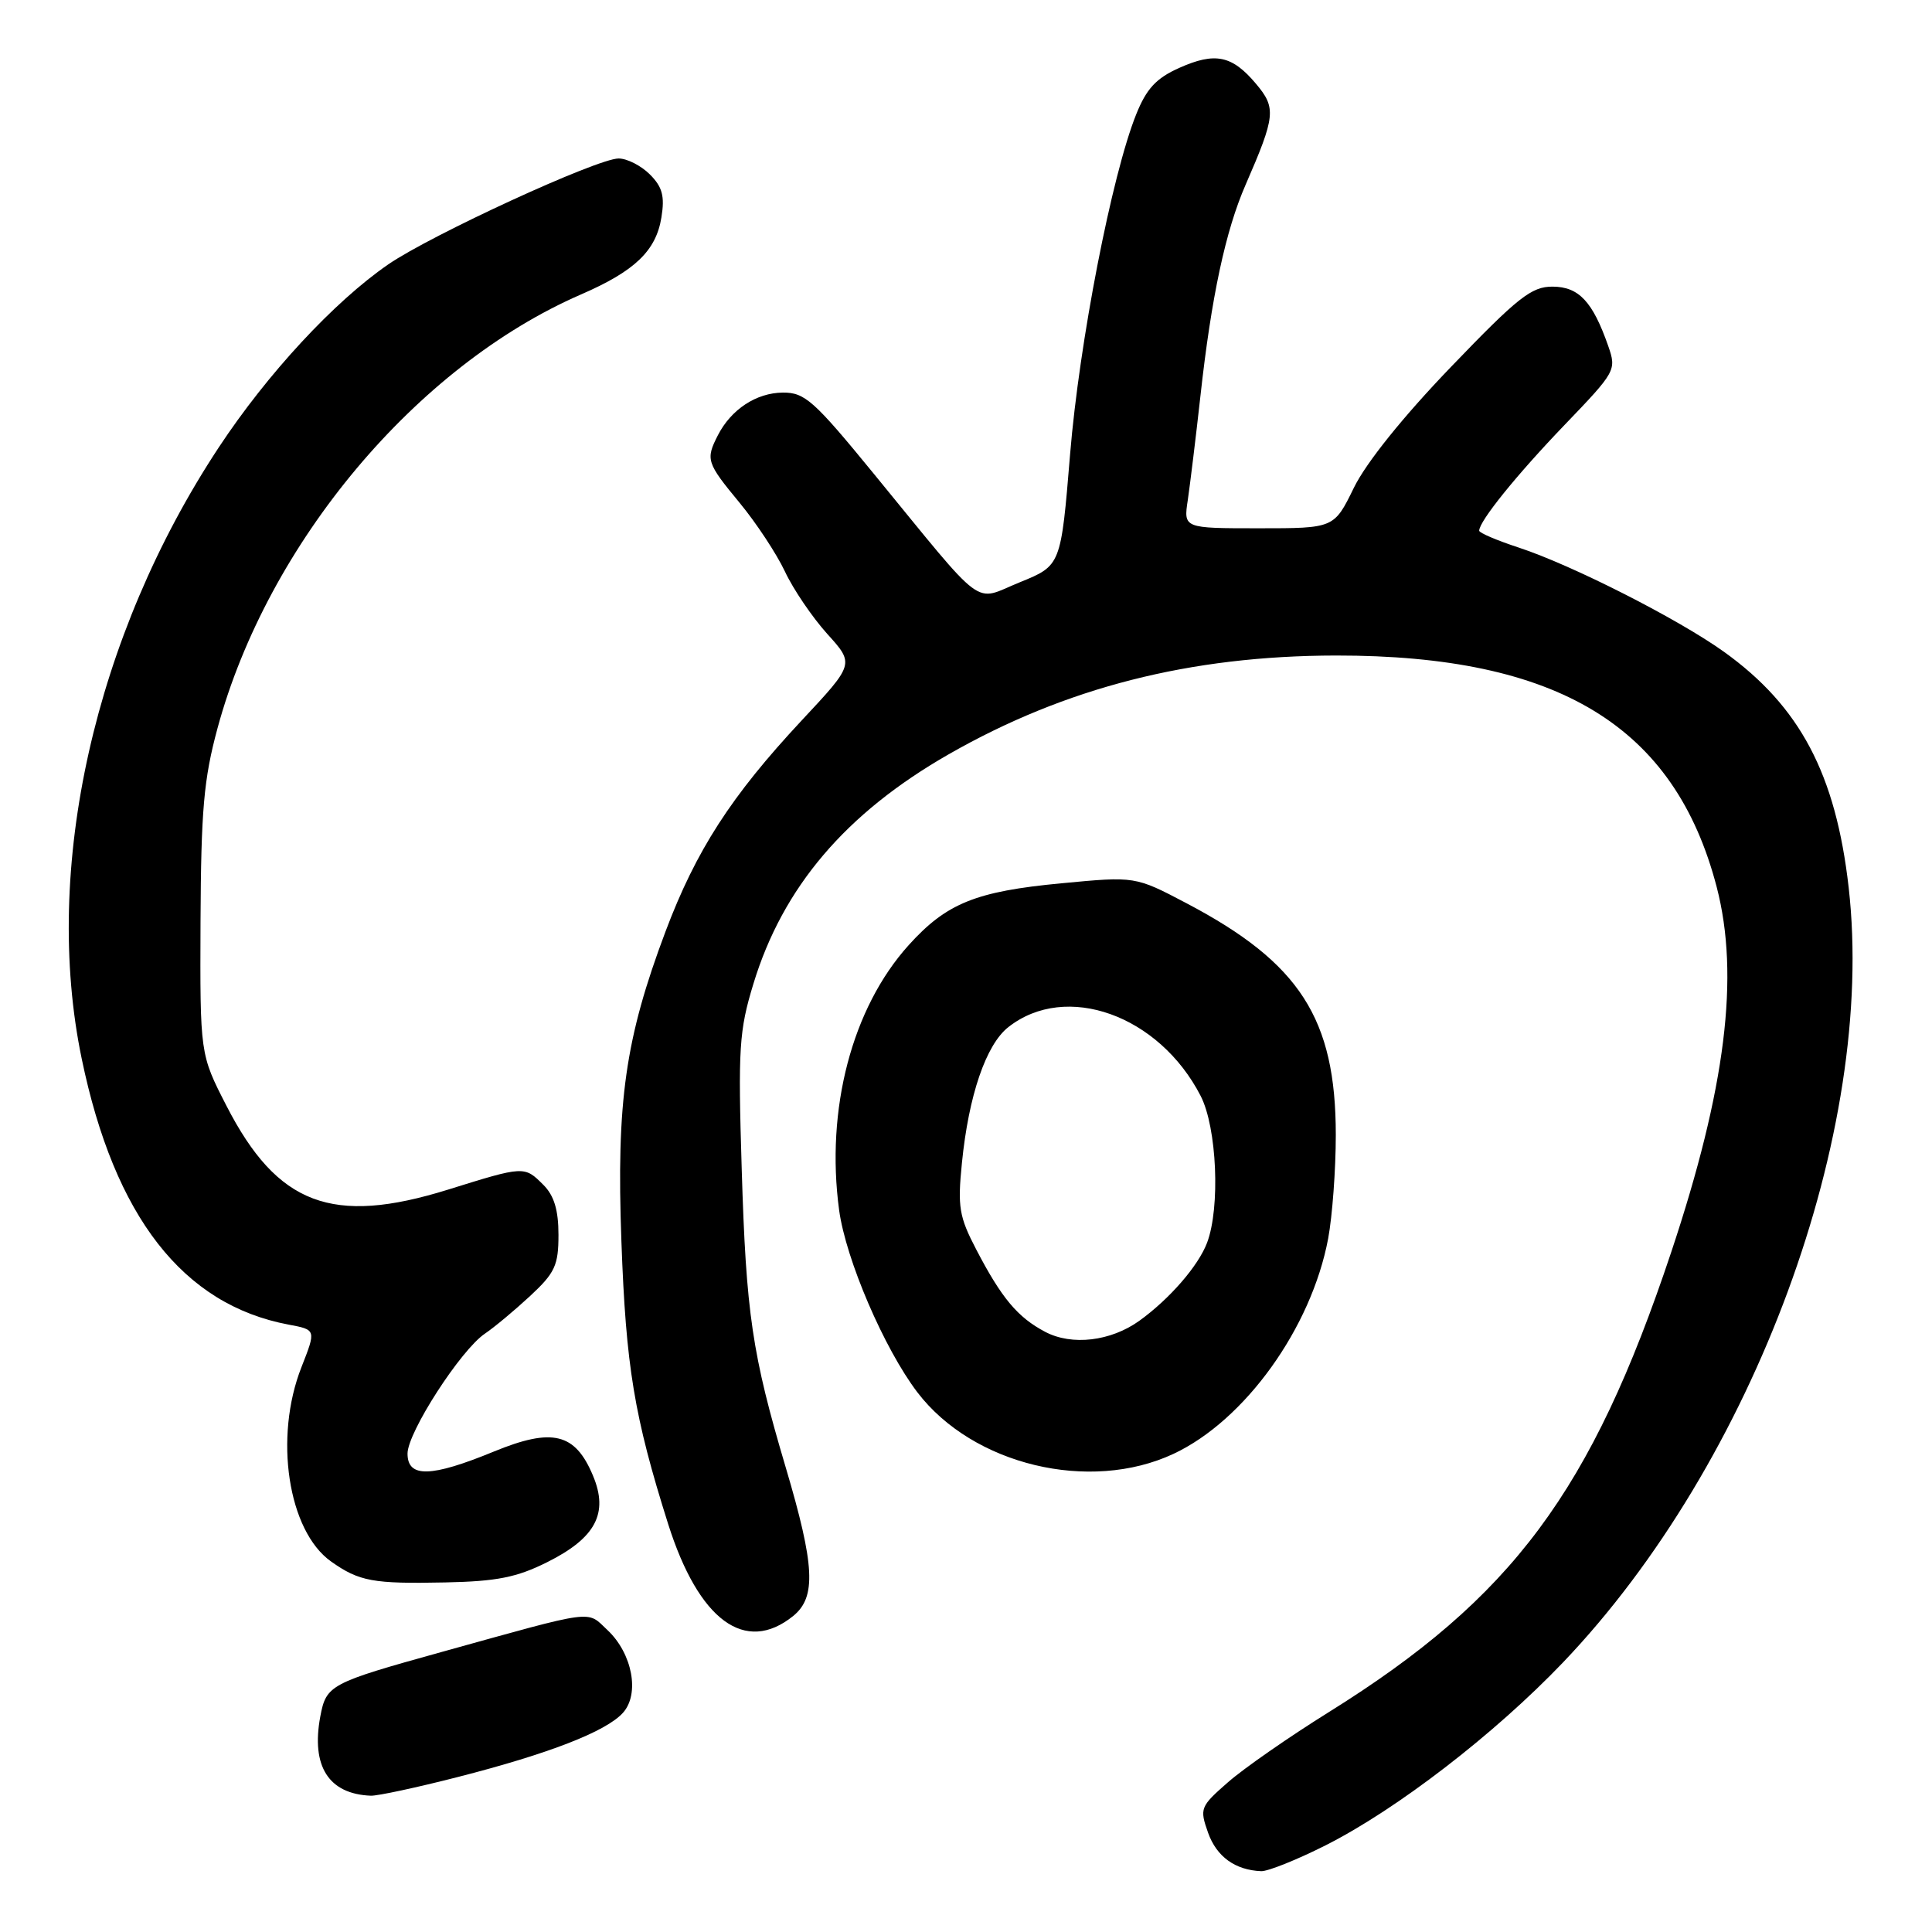 <?xml version="1.0" encoding="UTF-8" standalone="no"?>
<!DOCTYPE svg PUBLIC "-//W3C//DTD SVG 1.1//EN" "http://www.w3.org/Graphics/SVG/1.1/DTD/svg11.dtd" >
<svg xmlns="http://www.w3.org/2000/svg" xmlns:xlink="http://www.w3.org/1999/xlink" version="1.1" viewBox="0 0 256 256">
 <g >
 <path fill="currentColor"
d=" M 175.62 244.53 C 185.06 239.77 198.02 229.79 207.10 220.29 C 232.43 193.77 248.62 149.86 244.96 117.61 C 243.25 102.56 238.51 93.60 228.44 86.37 C 222.37 82.02 208.32 74.88 201.25 72.56 C 198.36 71.61 196.00 70.61 196.00 70.32 C 196.00 69.06 200.96 62.92 207.32 56.30 C 214.10 49.24 214.21 49.05 213.10 45.85 C 211.04 39.96 209.21 38.00 205.73 37.98 C 202.93 37.97 201.15 39.37 192.26 48.62 C 185.91 55.22 181.01 61.32 179.39 64.64 C 176.77 70.00 176.77 70.00 166.79 70.00 C 156.82 70.00 156.82 70.00 157.39 66.25 C 157.69 64.19 158.45 58.00 159.06 52.50 C 160.51 39.34 162.39 30.57 165.05 24.48 C 169.01 15.39 169.12 14.30 166.44 11.12 C 163.26 7.33 161.01 6.87 156.25 9.00 C 153.20 10.36 151.92 11.75 150.56 15.13 C 147.32 23.18 143.01 45.36 141.79 60.22 C 140.58 74.94 140.58 74.94 135.14 77.15 C 128.84 79.70 130.91 81.24 115.73 62.71 C 107.85 53.08 106.64 52.00 103.73 52.02 C 100.22 52.05 96.88 54.24 95.12 57.68 C 93.48 60.89 93.62 61.32 98.00 66.62 C 100.20 69.28 102.90 73.38 104.01 75.73 C 105.11 78.09 107.64 81.80 109.62 84.00 C 113.22 87.98 113.22 87.98 106.21 95.48 C 96.88 105.48 92.23 112.68 88.18 123.44 C 82.85 137.62 81.66 145.93 82.34 164.50 C 82.94 181.10 84.03 187.68 88.53 201.93 C 92.58 214.72 98.75 219.26 105.11 214.12 C 108.18 211.62 107.97 207.45 104.13 194.50 C 99.65 179.41 98.86 174.08 98.28 154.86 C 97.79 138.90 97.93 136.58 99.83 130.36 C 103.73 117.55 112.07 107.75 125.72 99.94 C 141.18 91.10 157.69 86.89 177.02 86.86 C 206.48 86.83 221.91 96.21 227.47 117.53 C 230.53 129.31 228.67 144.24 221.44 165.93 C 210.86 197.65 200.40 211.70 176.10 226.85 C 170.82 230.14 164.79 234.33 162.70 236.17 C 159.04 239.37 158.94 239.63 160.07 242.83 C 161.20 246.02 163.66 247.80 167.12 247.94 C 168.00 247.97 171.83 246.44 175.62 244.53 Z  M 60.64 235.47 C 72.73 232.38 80.30 229.44 82.54 226.96 C 84.80 224.46 83.80 219.10 80.49 215.99 C 77.69 213.36 79.14 213.17 58.50 218.90 C 43.71 223.01 43.23 223.26 42.44 227.45 C 41.21 234.05 43.55 237.72 49.14 237.94 C 50.04 237.97 55.22 236.86 60.64 235.47 Z  M 72.50 207.00 C 78.93 203.79 80.66 200.52 78.58 195.55 C 76.22 189.88 73.21 189.15 65.46 192.33 C 57.10 195.77 54.00 195.84 54.00 192.61 C 54.00 189.80 61.05 178.87 64.26 176.71 C 65.49 175.88 68.19 173.63 70.25 171.72 C 73.54 168.66 74.00 167.66 74.00 163.62 C 74.00 160.33 73.42 158.42 72.00 157.00 C 69.48 154.48 69.47 154.48 59.37 157.63 C 44.02 162.41 36.75 159.66 30.00 146.51 C 26.50 139.69 26.50 139.69 26.57 122.10 C 26.64 107.32 27.00 103.22 28.82 96.50 C 35.46 72.00 55.16 48.50 77.00 39.01 C 84.12 35.92 86.93 33.23 87.64 28.81 C 88.10 25.99 87.77 24.77 86.11 23.11 C 84.95 21.95 83.09 21.00 81.97 21.00 C 79.14 21.00 57.16 31.11 51.45 35.03 C 44.29 39.96 35.42 49.53 28.99 59.28 C 12.51 84.25 5.59 115.09 10.83 140.30 C 15.17 161.24 24.25 172.89 38.25 175.52 C 41.89 176.20 41.89 176.20 39.95 181.14 C 36.27 190.46 38.16 202.85 43.86 206.90 C 47.60 209.55 49.42 209.88 59.00 209.68 C 65.83 209.54 68.48 209.01 72.50 207.00 Z  M 155.50 192.64 C 164.97 188.20 173.76 175.96 175.99 164.11 C 176.54 161.15 177.00 154.98 177.00 150.40 C 177.00 134.97 172.24 127.58 157.21 119.68 C 150.42 116.11 150.42 116.11 140.65 117.04 C 129.31 118.11 125.42 119.68 120.41 125.23 C 112.90 133.55 109.38 146.97 111.19 160.36 C 112.08 166.89 117.17 178.73 121.56 184.49 C 128.91 194.12 144.39 197.84 155.50 192.64 Z  M 138.50 176.48 C 134.85 174.56 132.72 172.02 129.37 165.59 C 127.09 161.22 126.87 159.94 127.46 154.09 C 128.35 145.16 130.65 138.42 133.61 136.10 C 141.25 130.08 153.58 134.50 159.09 145.21 C 161.25 149.40 161.71 160.00 159.94 164.68 C 158.78 167.74 154.98 172.12 150.97 175.01 C 147.18 177.73 142.03 178.34 138.50 176.48 Z "/>
</g>
</svg>